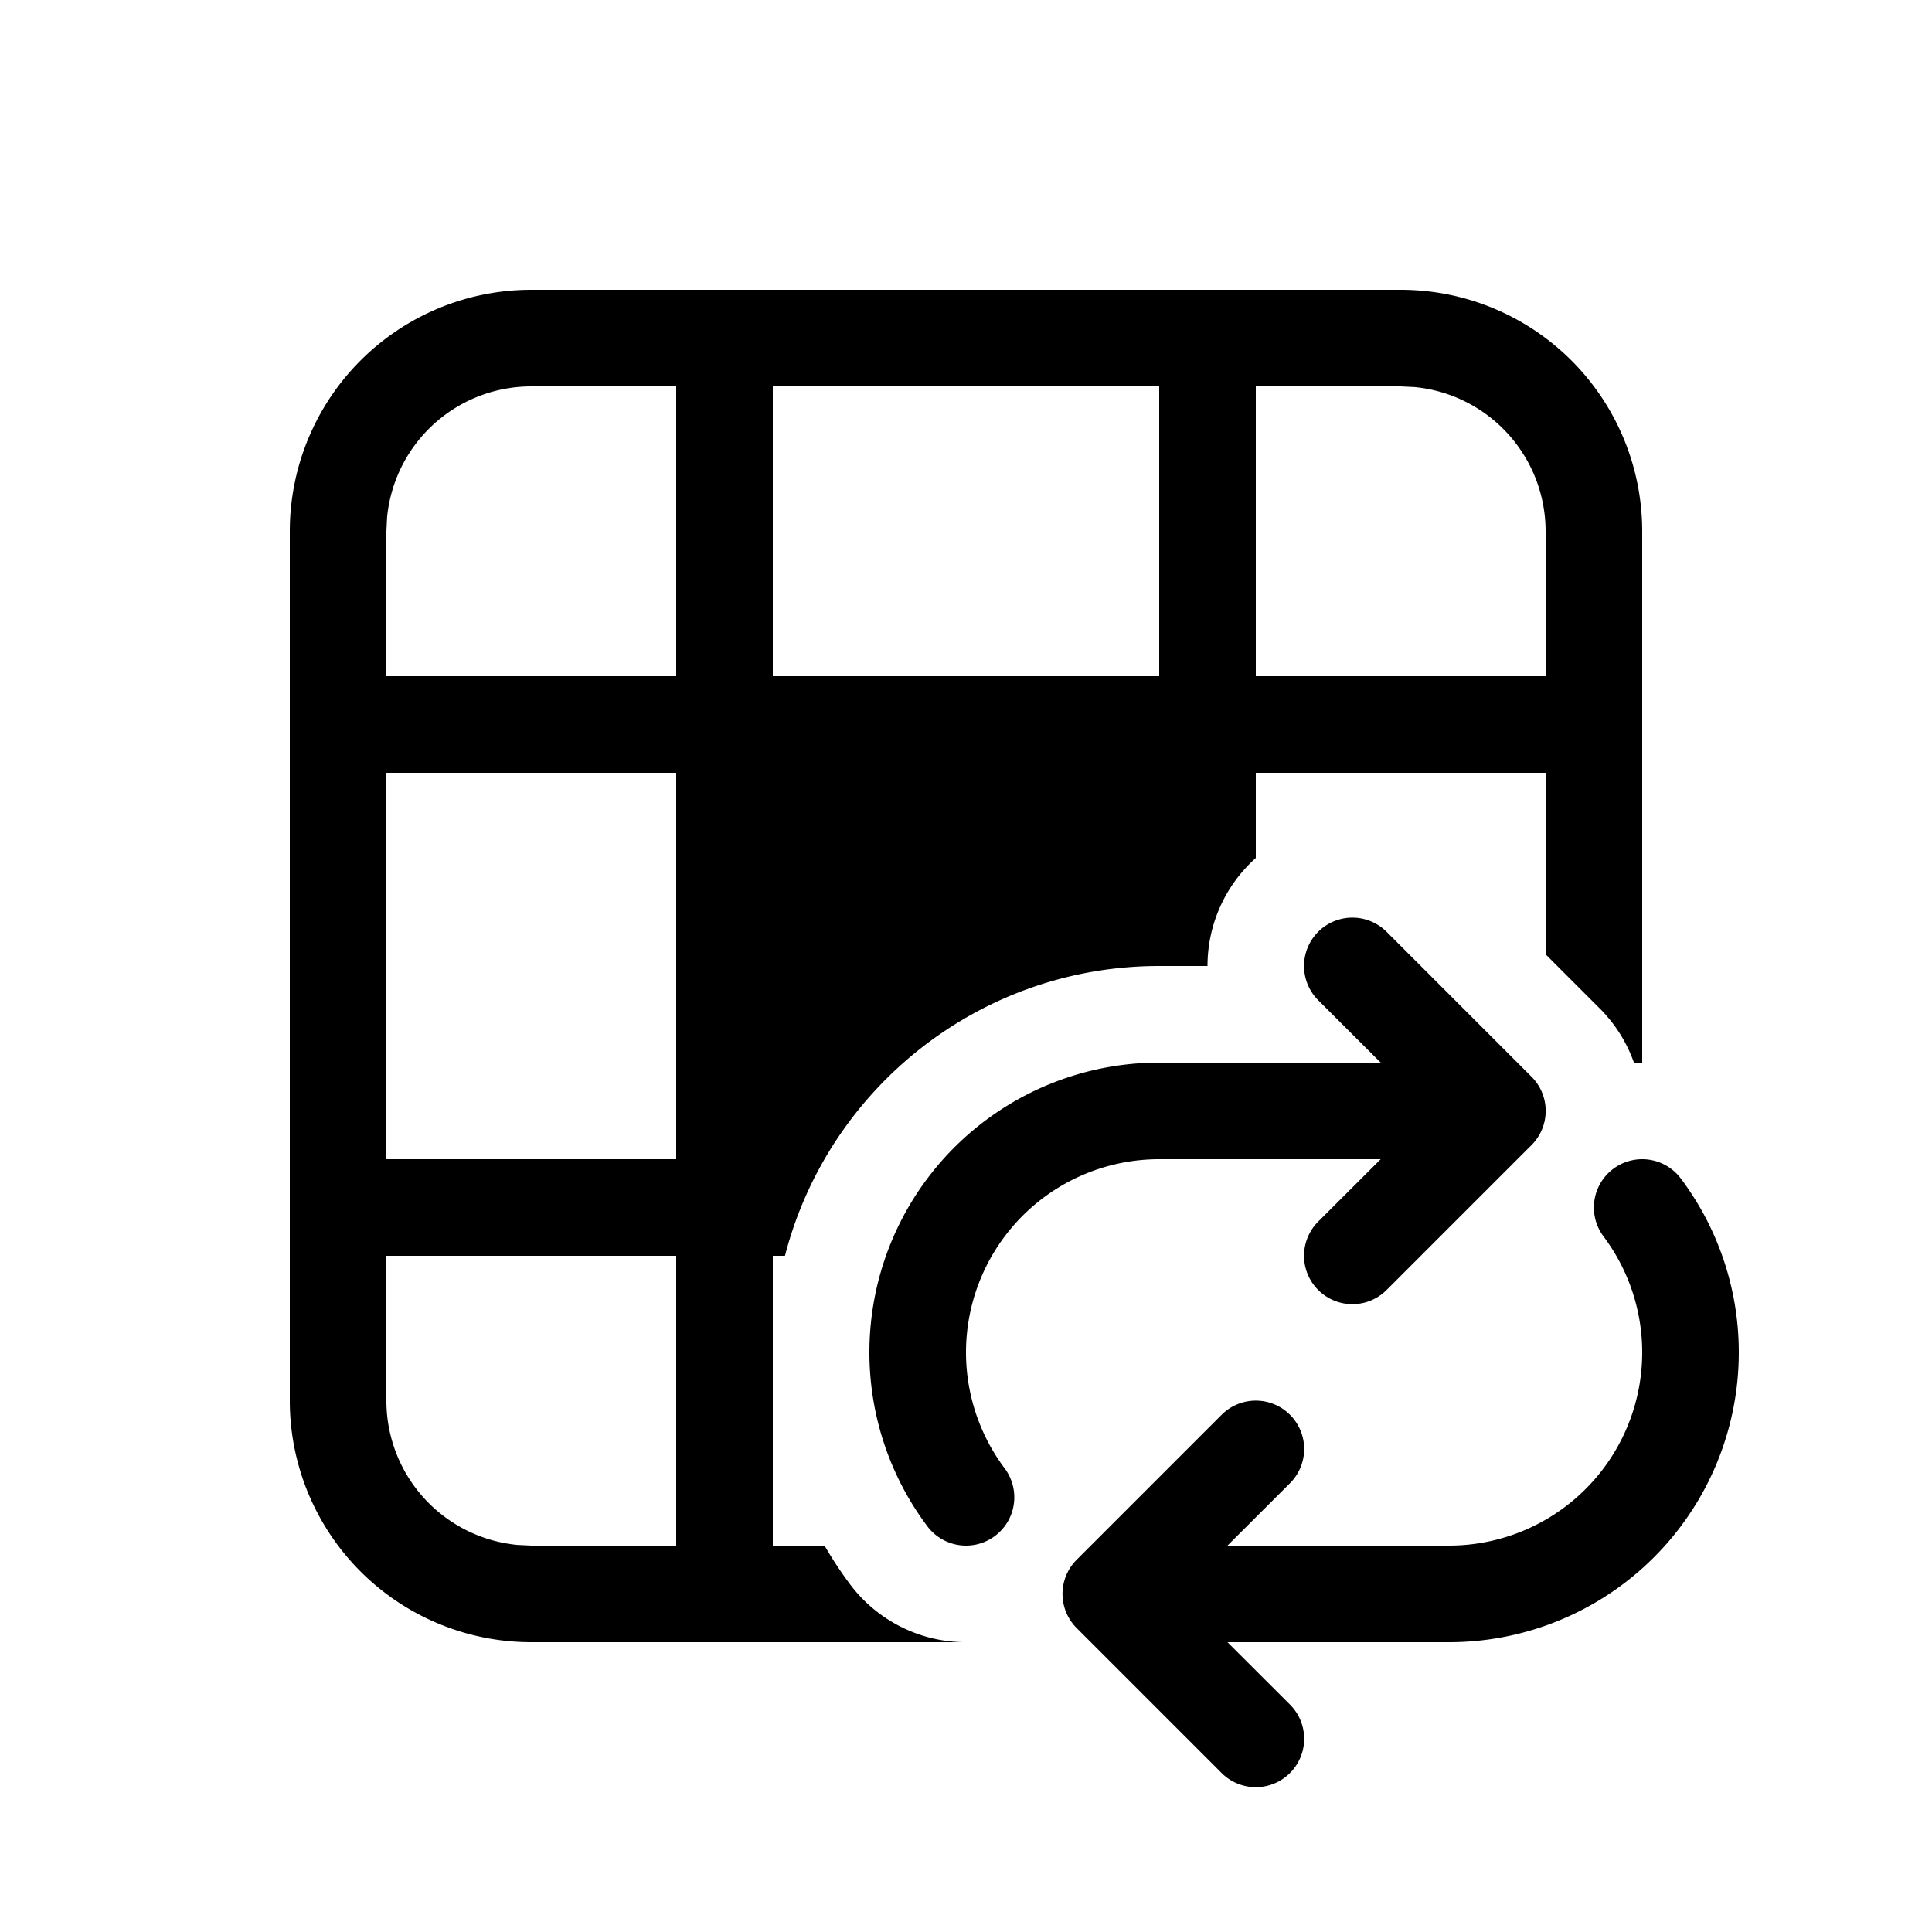 <svg xmlns="http://www.w3.org/2000/svg" width="3em" height="3em" viewBox="0 0 20 20"><path fill="currentColor" d="M17 5.5A2.5 2.5 0 0 0 14.5 3h-9A2.5 2.5 0 0 0 3 5.5v9A2.5 2.5 0 0 0 5.5 17h4.47a1.5 1.5 0 0 1-1.17-.599A4 4 0 0 1 8.536 16H8v-3h.126c.444-1.725 2.01-3 3.874-3h.5a1.5 1.5 0 0 1 .5-1.118V8h3v1.879l.56.56c.165.165.283.358.355.563L17 11zm-13 9V13h3v3H5.5l-.144-.007A1.5 1.5 0 0 1 4 14.5M12 7H8V4h4zm1-3h1.5l.145.007A1.5 1.5 0 0 1 16 5.5V7h-3zM4 7V5.5l.007-.144A1.5 1.5 0 0 1 5.5 4H7v3zm3 1v4H4V8zm7.354 1.646a.5.5 0 0 0-.708.708l.647.646H12a3 3 0 0 0-2.4 4.8a.5.5 0 1 0 .8-.6A2 2 0 0 1 12 12h2.293l-.647.646a.5.5 0 0 0 .708.708l1.5-1.5a.5.5 0 0 0 0-.708zM17.4 12.2a.5.5 0 0 0-.8.6A2 2 0 0 1 15 16h-2.293l.647-.646a.5.5 0 0 0-.708-.708l-1.5 1.5a.5.5 0 0 0 0 .708l1.5 1.5a.5.5 0 0 0 .708-.708L12.707 17H15a3 3 0 0 0 2.4-4.8"/></svg>